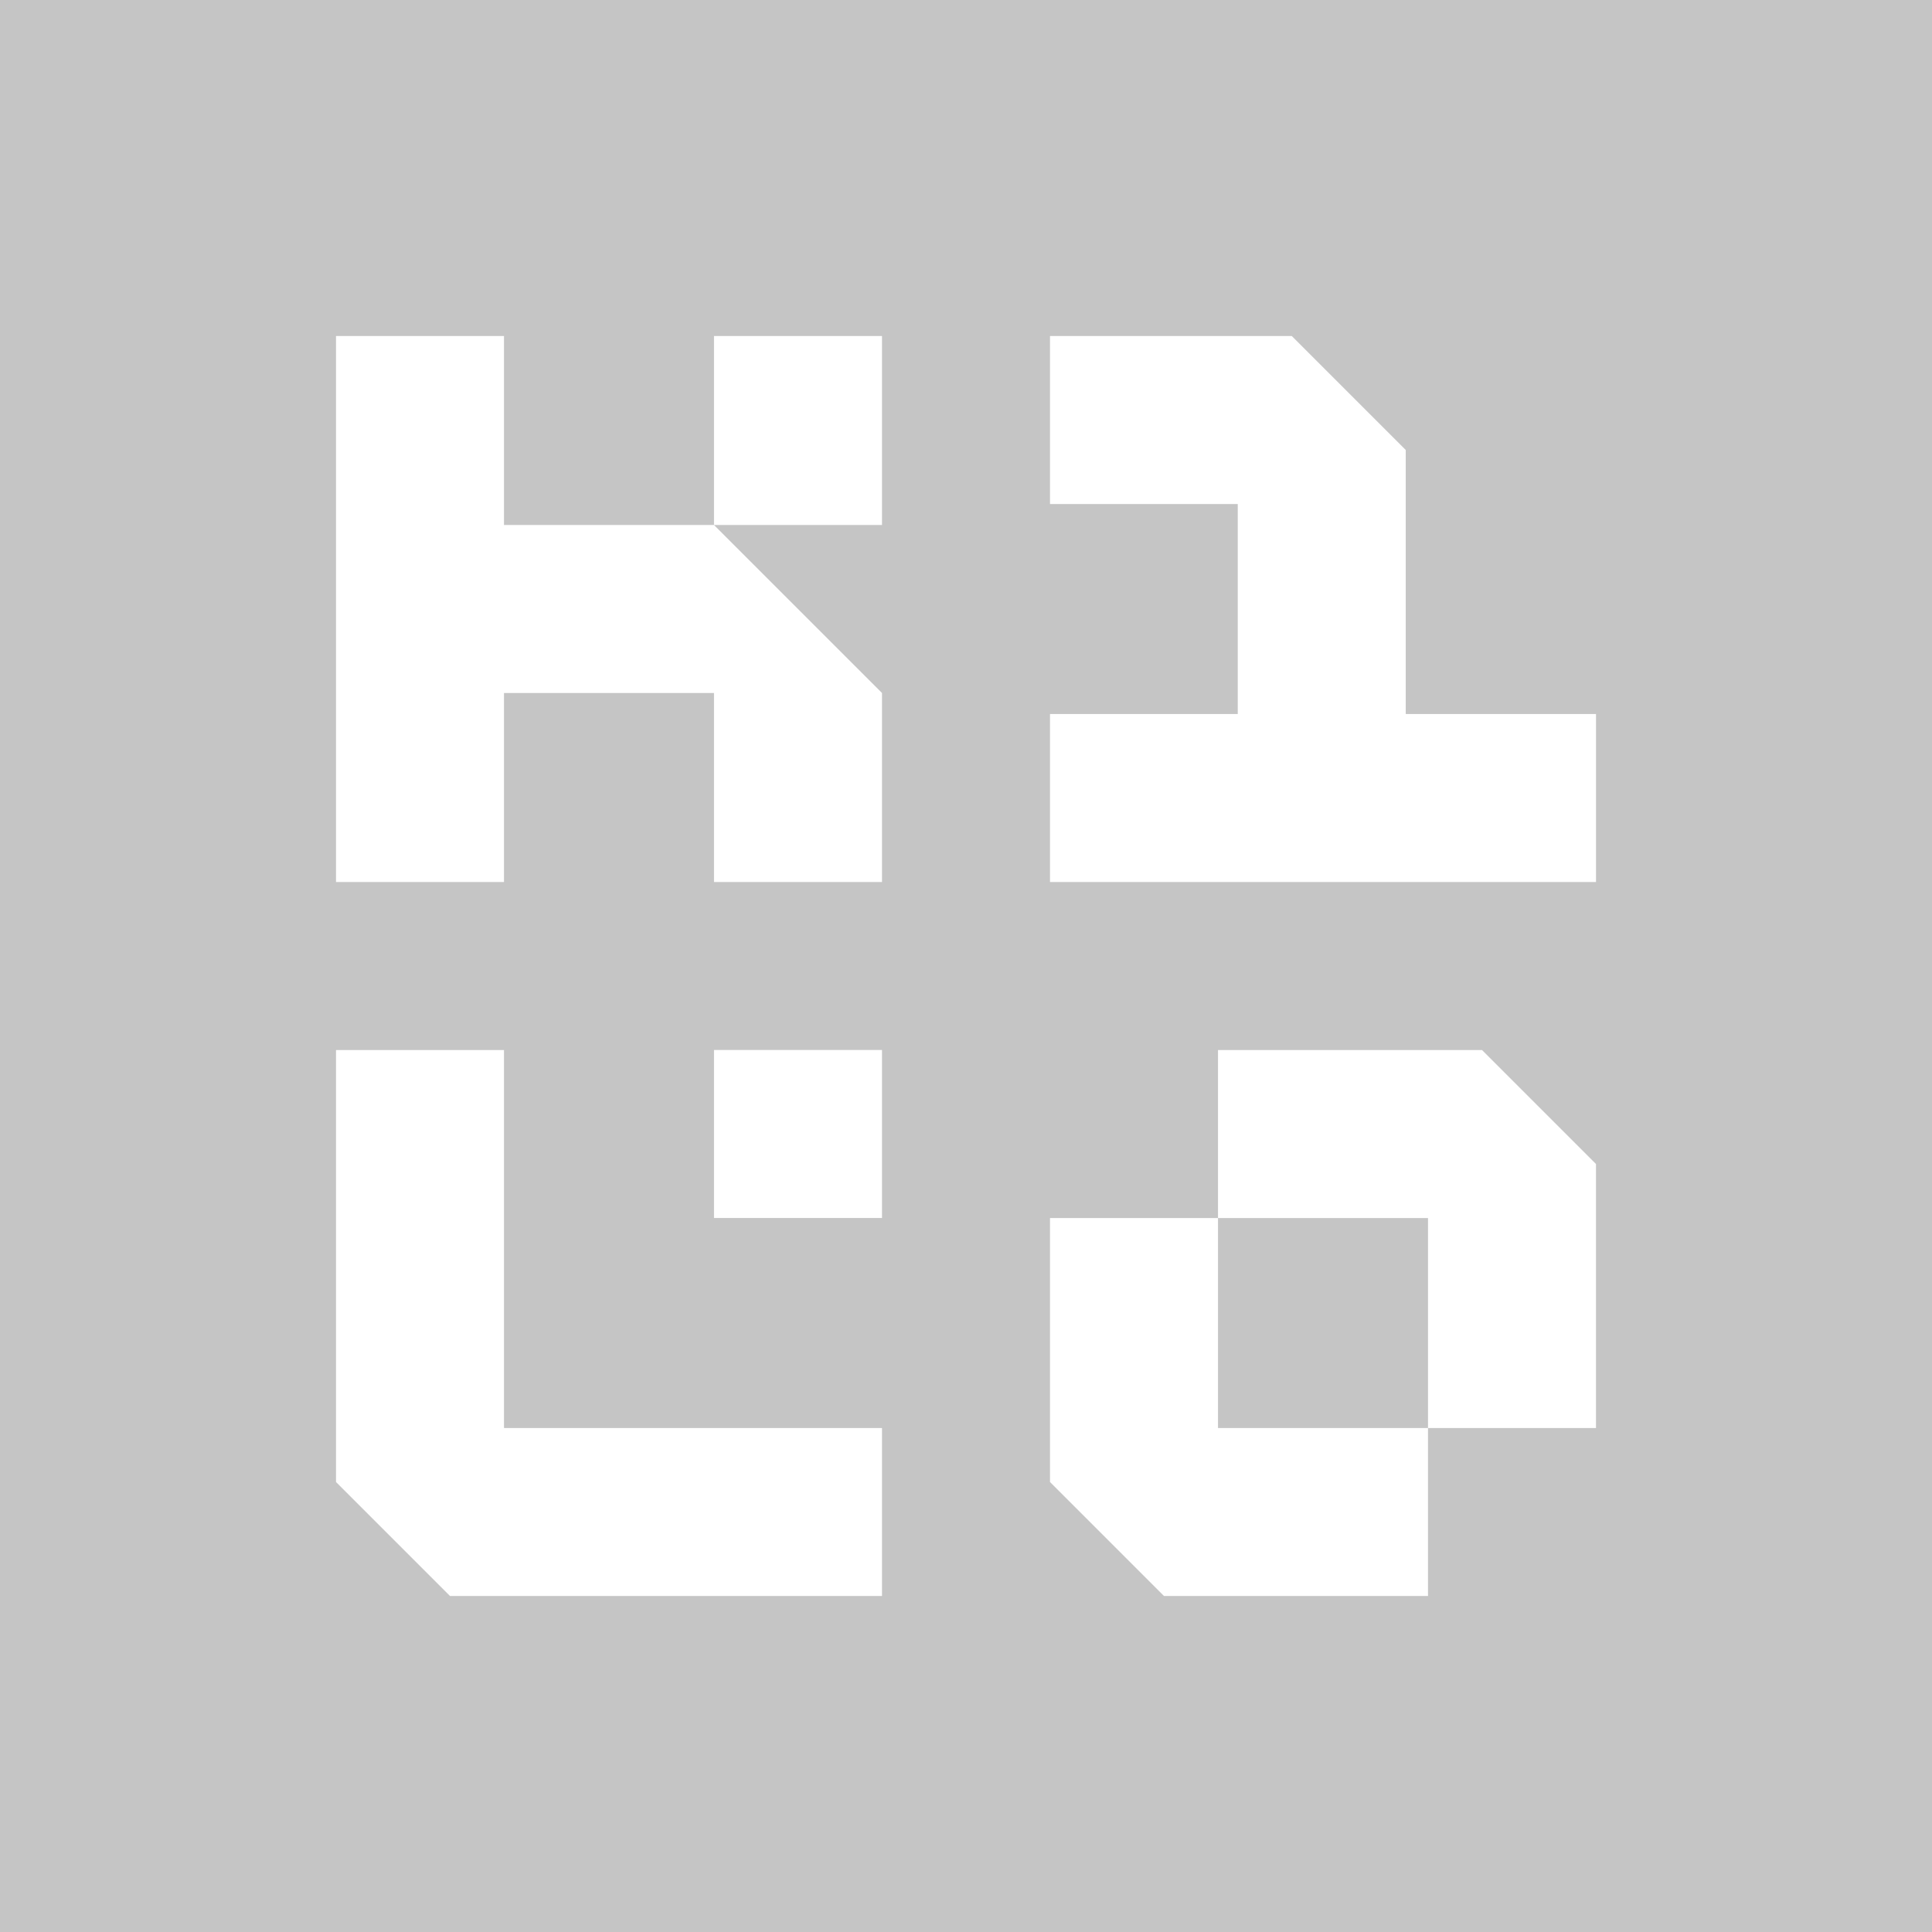 <svg width="16" height="16" viewBox="0 0 200 200" xmlns="http://www.w3.org/2000/svg">
  <path fill="#C5C5C5" d="M200,200H0V0h200v200ZM126.087,126.088h-17.391v27.329l11.801,11.801h27.329v-17.391h-21.739v-21.739ZM165.217,120.498l-11.801-11.801h-27.329v17.391h21.739v21.739h17.391v-27.329ZM91.304,108.696h-17.391v17.391h17.391v-17.391ZM34.783,153.417l11.801,11.801h44.72v-17.391h-39.13v-39.13h-17.391v44.72ZM145.523,73.913v-27.329l-11.801-11.801h-25.026v17.391h19.436v21.739h-19.436v17.391h56.522v-17.391h-19.695ZM52.174,34.783h-17.391v56.522h17.391v-19.565h21.739v19.565h17.391v-19.565l-17.391-17.391h-21.739v-19.565ZM91.304,34.783h-17.391v19.565h17.391v-19.565Z" />
</svg>